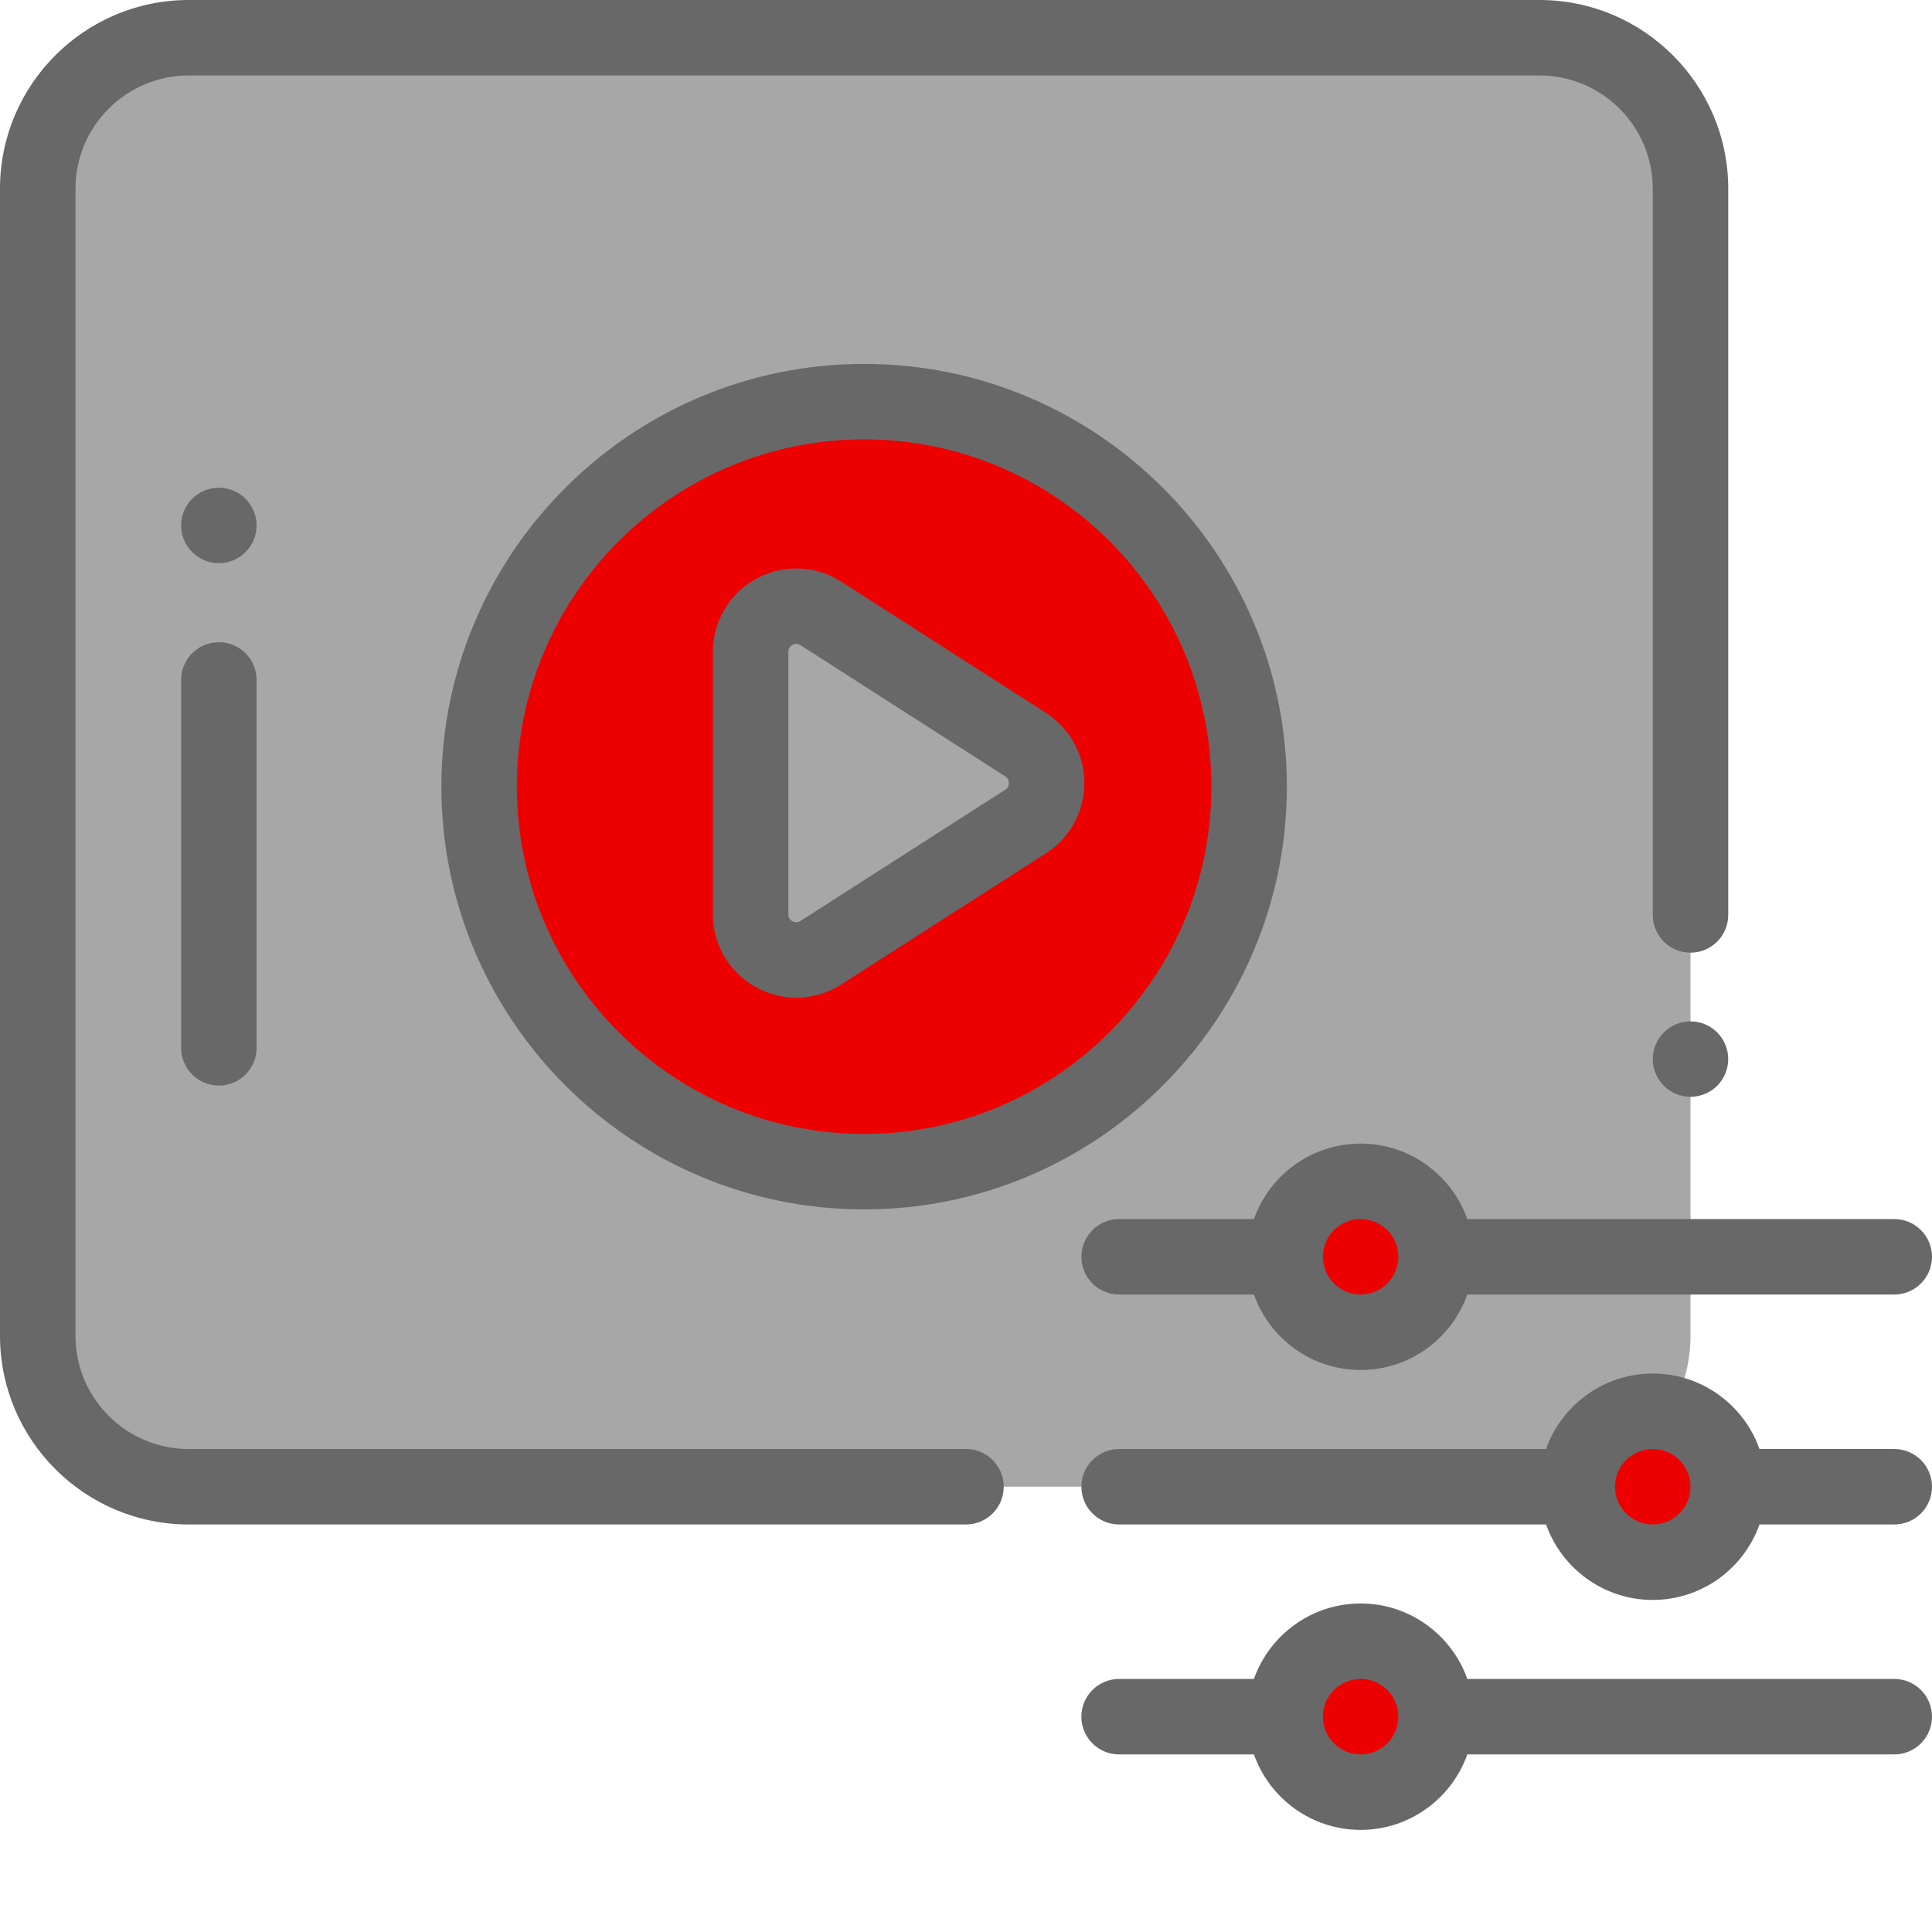 <?xml version="1.0"?>
<svg xmlns="http://www.w3.org/2000/svg" xmlns:xlink="http://www.w3.org/1999/xlink" xmlns:svgjs="http://svgjs.com/svgjs" version="1.1" width="512" height="512" x="0" y="0" viewBox="0 0 512 512" style="enable-background:new 0 0 512 512" xml:space="preserve" class=""><g><path xmlns="http://www.w3.org/2000/svg" d="m10 50v304c0 22.09 17.91 40 40 40h358c22.09 0 40-17.91 40-40v-304c0-22.09-17.91-40-40-40h-358c-22.09 0-40 17.91-40 40zm0 0" fill="#a7a7a7" data-original="#ffffff" style="" class=""/><g xmlns="http://www.w3.org/2000/svg" fill="#72d8ff"><path d="m458 394c0 11.047-8.953 20-20 20s-20-8.953-20-20 8.953-20 20-20 20 8.953 20 20zm0 0" fill="#ed0000" data-original="#72d8ff" style="" class=""/><path d="m380.578 454.938c0 11.047-8.957 20-20 20-11.047 0-20-8.953-20-20s8.953-20 20-20c11.043 0 20 8.953 20 20zm0 0" fill="#ed0000" data-original="#72d8ff" style="" class=""/><path d="m380.578 333.062c0 11.047-8.957 20-20 20-11.047 0-20-8.953-20-20s8.953-20 20-20c11.043 0 20 8.953 20 20zm0 0" fill="#ed0000" data-original="#72d8ff" style="" class=""/></g><path xmlns="http://www.w3.org/2000/svg" d="m331.031 208.469c0 56.352-45.68 102.035-102.031 102.035s-102.031-45.684-102.031-102.035 45.68-102.031 102.031-102.031 102.031 45.68 102.031 102.031zm0 0" fill="#ed0000" data-original="#ff5d5d" style="" class=""/><path xmlns="http://www.w3.org/2000/svg" d="m271.797 217.699-54.25 34.773c-8.051 5.16-18.621-.621-18.621-10.18v-69.551c0-9.559 10.57-15.34 18.621-10.18l54.25 34.773c7.422 4.758 7.422 15.605 0 20.363zm0 0" fill="#a7a7a7" data-original="#ffffff" style="" class=""/><path xmlns="http://www.w3.org/2000/svg" d="m256 384h-206c-16.543 0-30-13.457-30-30v-304c0-16.543 13.457-30 30-30h358c16.543 0 30 13.457 30 30v192.469c0 5.523 4.477 10 10 10s10-4.477 10-10v-192.469c0-27.57-22.43-50-50-50h-358c-27.57 0-50 22.43-50 50v304c0 27.57 22.43 50 50 50h206c5.523 0 10-4.477 10-10s-4.477-10-10-10zm0 0" fill="#686868" data-original="#000000" style="" class=""/><path xmlns="http://www.w3.org/2000/svg" d="m455.07 287.738c1.859-1.859 2.93-4.438 2.93-7.066 0-2.645-1.07-5.211-2.93-7.07-1.859-1.863-4.441-2.93-7.07-2.93s-5.211 1.066-7.07 2.93c-1.859 1.859-2.93 4.438-2.93 7.07 0 2.629 1.07 5.207 2.93 7.066 1.859 1.859 4.441 2.934 7.07 2.934 2.629-.004 5.211-1.074 7.07-2.934zm0 0" fill="#686868" data-original="#000000" style="" class=""/><path xmlns="http://www.w3.org/2000/svg" d="m502 384h-35.719c-4.129-11.641-15.246-20-28.281-20s-24.152 8.359-28.281 20h-113.141c-5.523 0-10 4.477-10 10s4.477 10 10 10h113.141c4.129 11.641 15.246 20 28.281 20s24.152-8.359 28.281-20h35.719c5.523 0 10-4.477 10-10s-4.477-10-10-10zm-64 20c-5.516 0-10-4.484-10-10s4.484-10 10-10 10 4.484 10 10-4.484 10-10 10zm0 0" fill="#686868" data-original="#000000" style="" class=""/><path xmlns="http://www.w3.org/2000/svg" d="m502 444.938h-113.145c-4.129-11.637-15.242-20-28.281-20-13.035 0-24.148 8.363-28.277 20h-35.723c-5.52 0-10 4.477-10 10s4.48 10 10 10h35.723c4.129 11.641 15.242 20 28.277 20 13.039 0 24.152-8.359 28.281-20h113.145c5.523 0 10-4.477 10-10s-4.477-10-10-10zm-141.422 20c-5.516 0-10-4.484-10-10 0-5.512 4.484-10 10-10 5.512 0 10 4.488 10 10 0 5.516-4.488 10-10 10zm0 0" fill="#686868" data-original="#000000" style="" class=""/><path xmlns="http://www.w3.org/2000/svg" d="m360.578 303.062c-13.039 0-24.152 8.363-28.281 20h-35.719c-5.523 0-10 4.477-10 10s4.477 10 10 10h35.719c4.129 11.641 15.242 20 28.281 20 13.035 0 24.152-8.359 28.277-20h113.145c5.523 0 10-4.477 10-10s-4.477-10-10-10h-113.145c-4.125-11.637-15.242-20-28.277-20zm0 40c-5.516 0-10-4.484-10-10 0-5.512 4.484-10 10-10 5.512 0 10 4.488 10 10 0 5.516-4.488 10-10 10zm0 0" fill="#686868" data-original="#000000" style="" class=""/><path xmlns="http://www.w3.org/2000/svg" d="m341.031 208.469c0-61.773-50.258-112.031-112.031-112.031s-112.031 50.258-112.031 112.031 50.258 112.035 112.031 112.035 112.031-50.262 112.031-112.035zm-112.031 92.035c-50.746 0-92.031-41.289-92.031-92.035s41.285-92.031 92.031-92.031 92.031 41.285 92.031 92.031-41.285 92.035-92.031 92.035zm0 0" fill="#686868" data-original="#000000" style="" class=""/><path xmlns="http://www.w3.org/2000/svg" d="m277.191 188.918-54.25-34.773c-6.801-4.359-15.43-4.66-22.52-.785-7.094 3.879-11.496 11.305-11.496 19.387v69.547c0 8.078 4.402 15.508 11.492 19.387 3.312 1.809 6.961 2.707 10.602 2.707 4.152 0 8.297-1.168 11.922-3.492l54.254-34.773c6.367-4.082 10.168-11.035 10.168-18.602 0-7.566-3.801-14.52-10.172-18.602zm-10.789 20.363-54.254 34.773c-.695.445-1.41.469-2.133.074-.727-.395-1.09-1.012-1.09-1.836v-69.547c0-.824.367-1.441 1.09-1.84.336-.184.676-.277 1.012-.277.379 0 .754.117 1.121.355l54.254 34.773c.793.508.961 1.238.961 1.762 0 .523-.168 1.25-.961 1.762zm0 0" fill="#686868" data-original="#000000" style="" class=""/><path xmlns="http://www.w3.org/2000/svg" d="m48 180.191v97.5c0 5.523 4.477 10 10 10s10-4.477 10-10v-97.5c0-5.52-4.477-10-10-10s-10 4.48-10 10zm0 0" fill="#686868" data-original="#000000" style="" class=""/><path xmlns="http://www.w3.org/2000/svg" d="m65.07 132.18c-1.859-1.871-4.441-2.93-7.07-2.93s-5.211 1.059-7.07 2.93c-1.859 1.848-2.93 4.43-2.93 7.07 0 2.629 1.07 5.211 2.93 7.066 1.859 1.863 4.441 2.934 7.07 2.934s5.211-1.07 7.07-2.934c1.859-1.867 2.93-4.438 2.93-7.066 0-2.641-1.07-5.211-2.93-7.07zm0 0" fill="#686868" data-original="#000000" style="" class=""/></g></svg>
